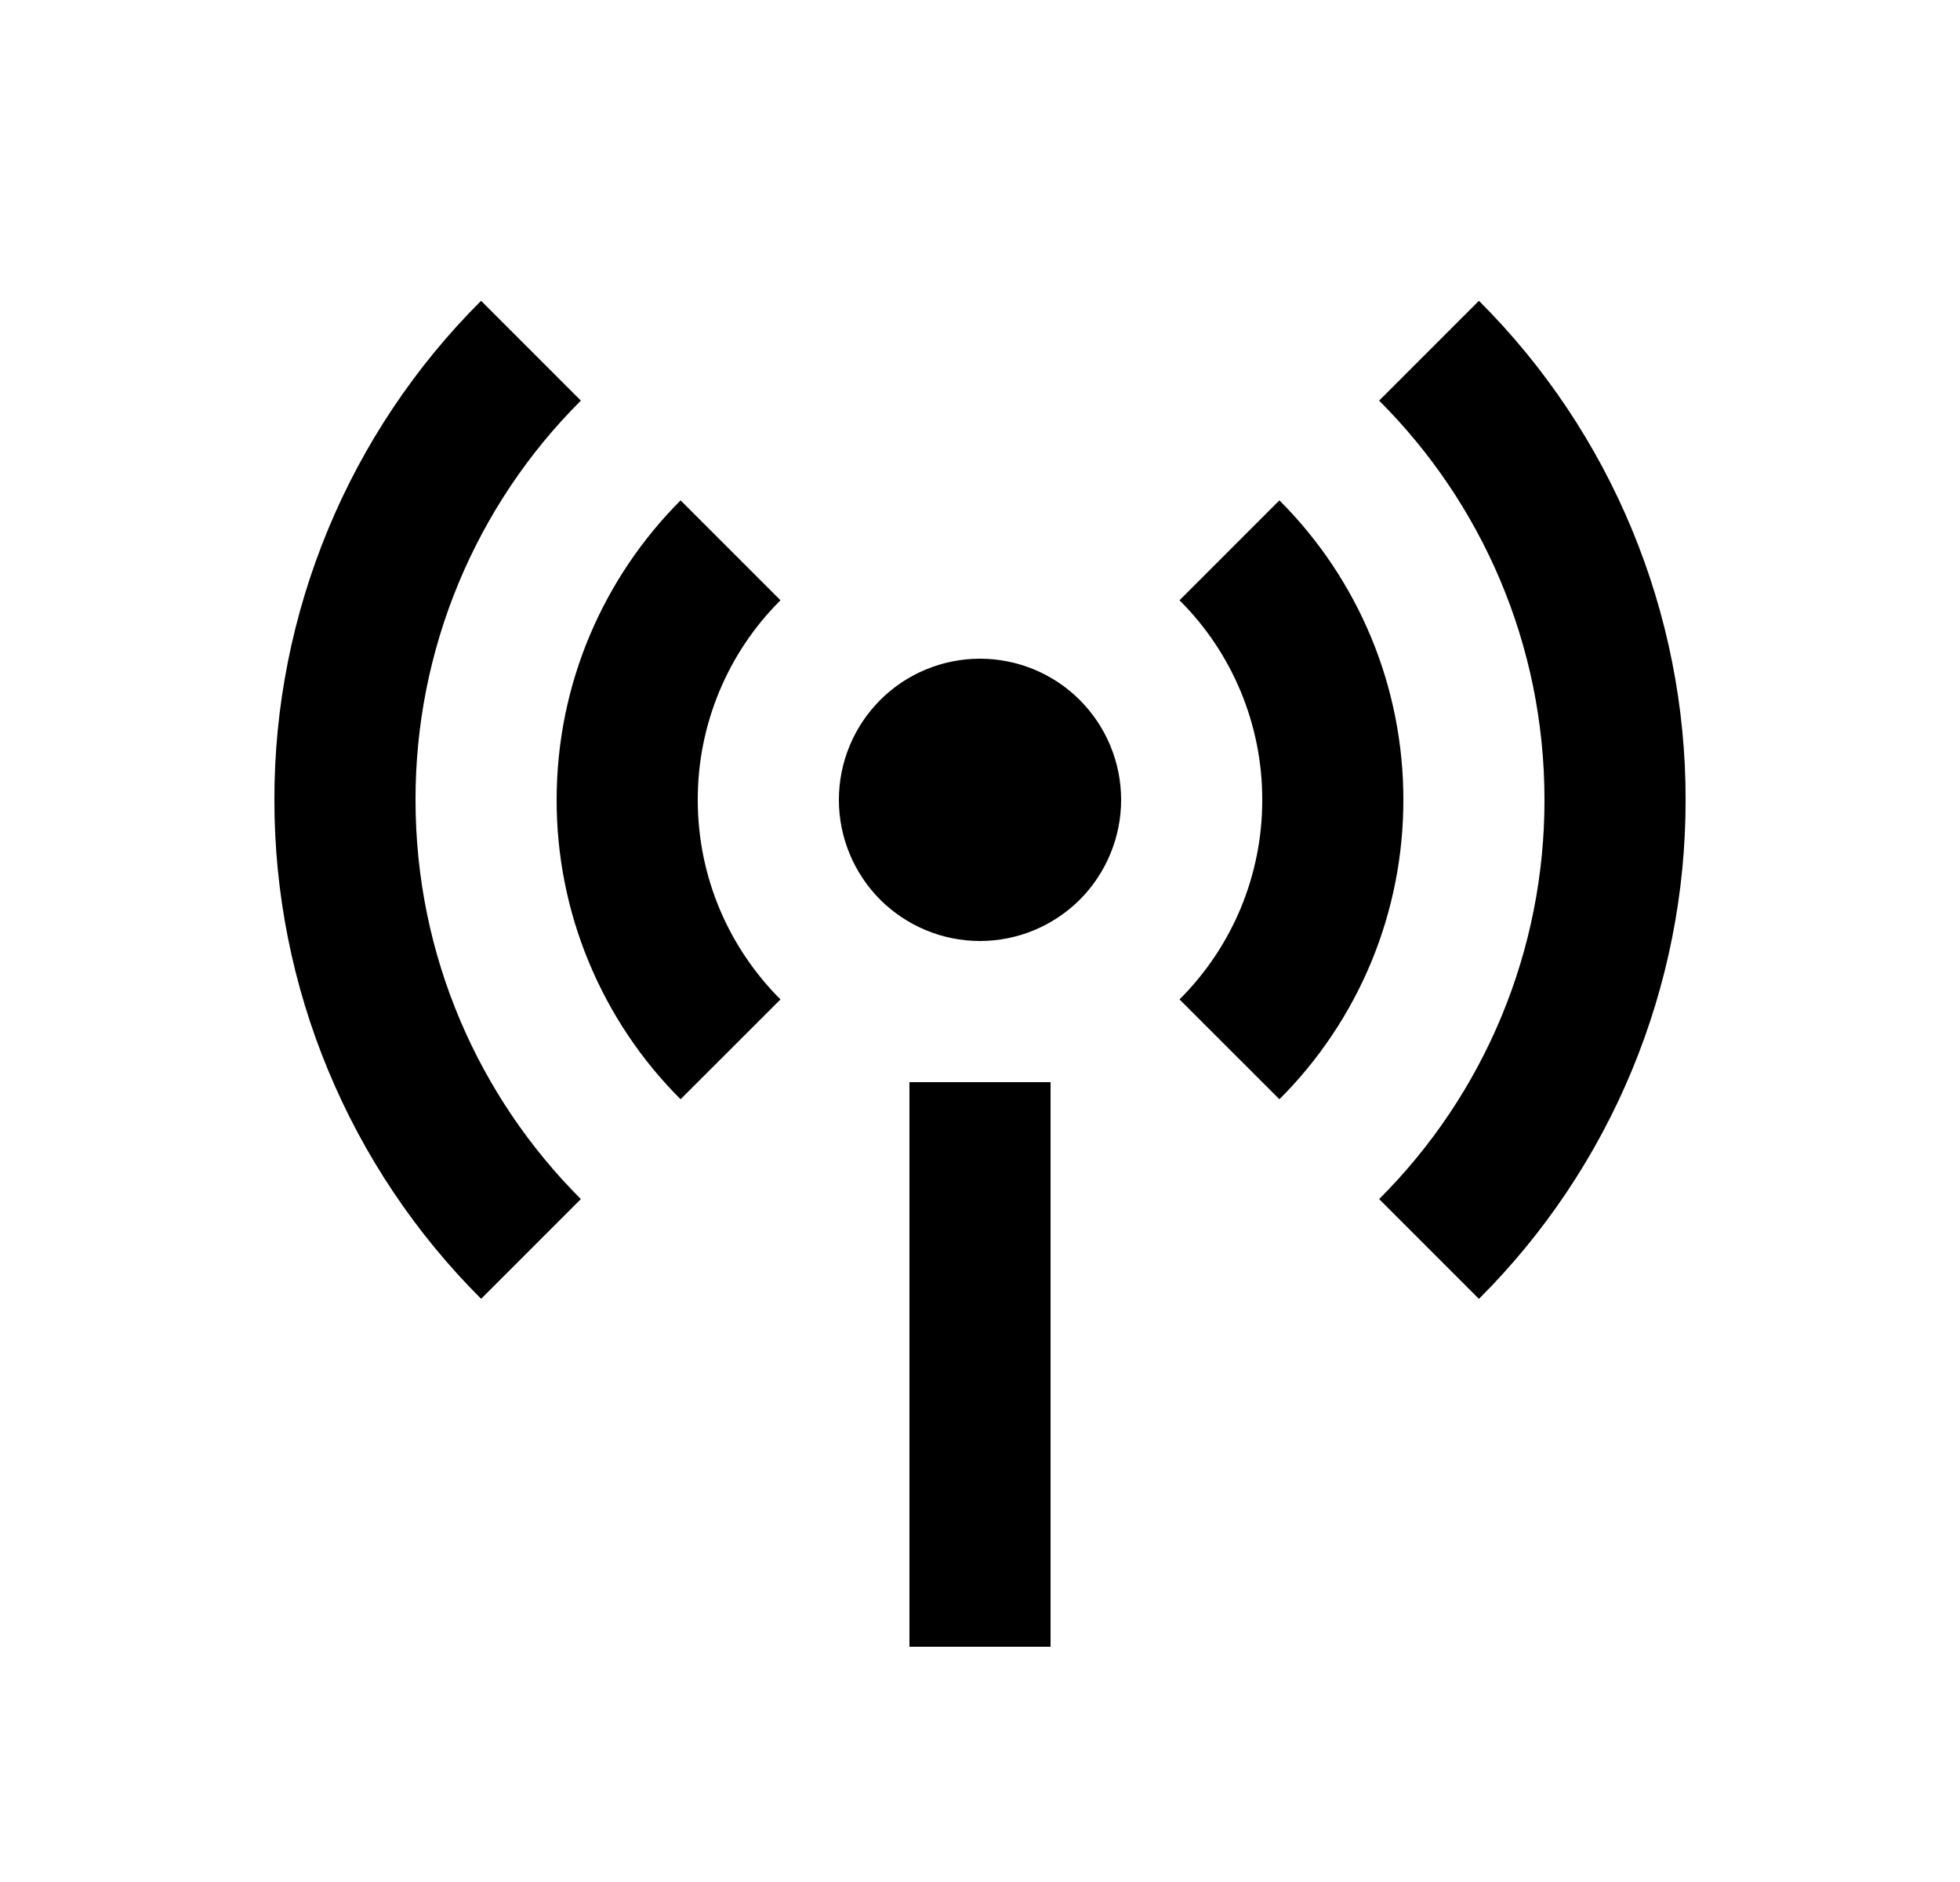 <svg width="25" height="24" viewBox="0 0 25 24" fill="none" xmlns="http://www.w3.org/2000/svg">
<path d="M6.136 3.836L7.409 5.109C6.739 5.776 6.208 6.57 5.846 7.444C5.484 8.317 5.299 9.254 5.3 10.2C5.3 12.189 6.106 13.989 7.409 15.291L6.137 16.563C5.3 15.728 4.636 14.736 4.184 13.645C3.731 12.553 3.499 11.382 3.5 10.2C3.498 9.018 3.731 7.847 4.183 6.755C4.635 5.663 5.299 4.671 6.136 3.836ZM18.864 3.836C19.701 4.671 20.365 5.663 20.817 6.755C21.269 7.847 21.502 9.018 21.5 10.2C21.502 11.382 21.269 12.553 20.817 13.645C20.365 14.737 19.701 15.729 18.864 16.564L17.591 15.291C18.261 14.623 18.792 13.83 19.154 12.956C19.516 12.082 19.701 11.146 19.7 10.2C19.7 8.211 18.895 6.411 17.591 5.109L18.863 3.837L18.864 3.836ZM8.681 6.381L9.955 7.655C9.62 7.988 9.354 8.385 9.173 8.822C8.992 9.259 8.899 9.727 8.9 10.2C8.9 11.194 9.303 12.094 9.955 12.745L8.681 14.018C8.179 13.518 7.781 12.922 7.51 12.267C7.238 11.612 7.099 10.909 7.1 10.2C7.1 8.709 7.705 7.359 8.681 6.381ZM16.319 6.381C16.821 6.882 17.219 7.477 17.491 8.133C17.762 8.788 17.901 9.491 17.9 10.2C17.901 10.909 17.762 11.612 17.491 12.267C17.219 12.922 16.821 13.518 16.319 14.018L15.045 12.745C15.38 12.411 15.646 12.014 15.827 11.578C16.008 11.141 16.101 10.673 16.1 10.2C16.101 9.727 16.008 9.259 15.827 8.822C15.646 8.385 15.38 7.988 15.045 7.655L16.319 6.381ZM12.5 12C12.023 12 11.565 11.81 11.227 11.473C10.89 11.135 10.7 10.677 10.7 10.2C10.7 9.722 10.89 9.265 11.227 8.927C11.565 8.589 12.023 8.4 12.5 8.4C12.977 8.4 13.435 8.589 13.773 8.927C14.11 9.265 14.3 9.722 14.3 10.2C14.3 10.677 14.11 11.135 13.773 11.473C13.435 11.81 12.977 12 12.5 12ZM11.6 13.8H13.4V21H11.6V13.8Z" fill="#0A0D14" style="fill:#0A0D14;fill:color(display-p3 0.039 0.051 0.078);fill-opacity:1;"/>
</svg>
